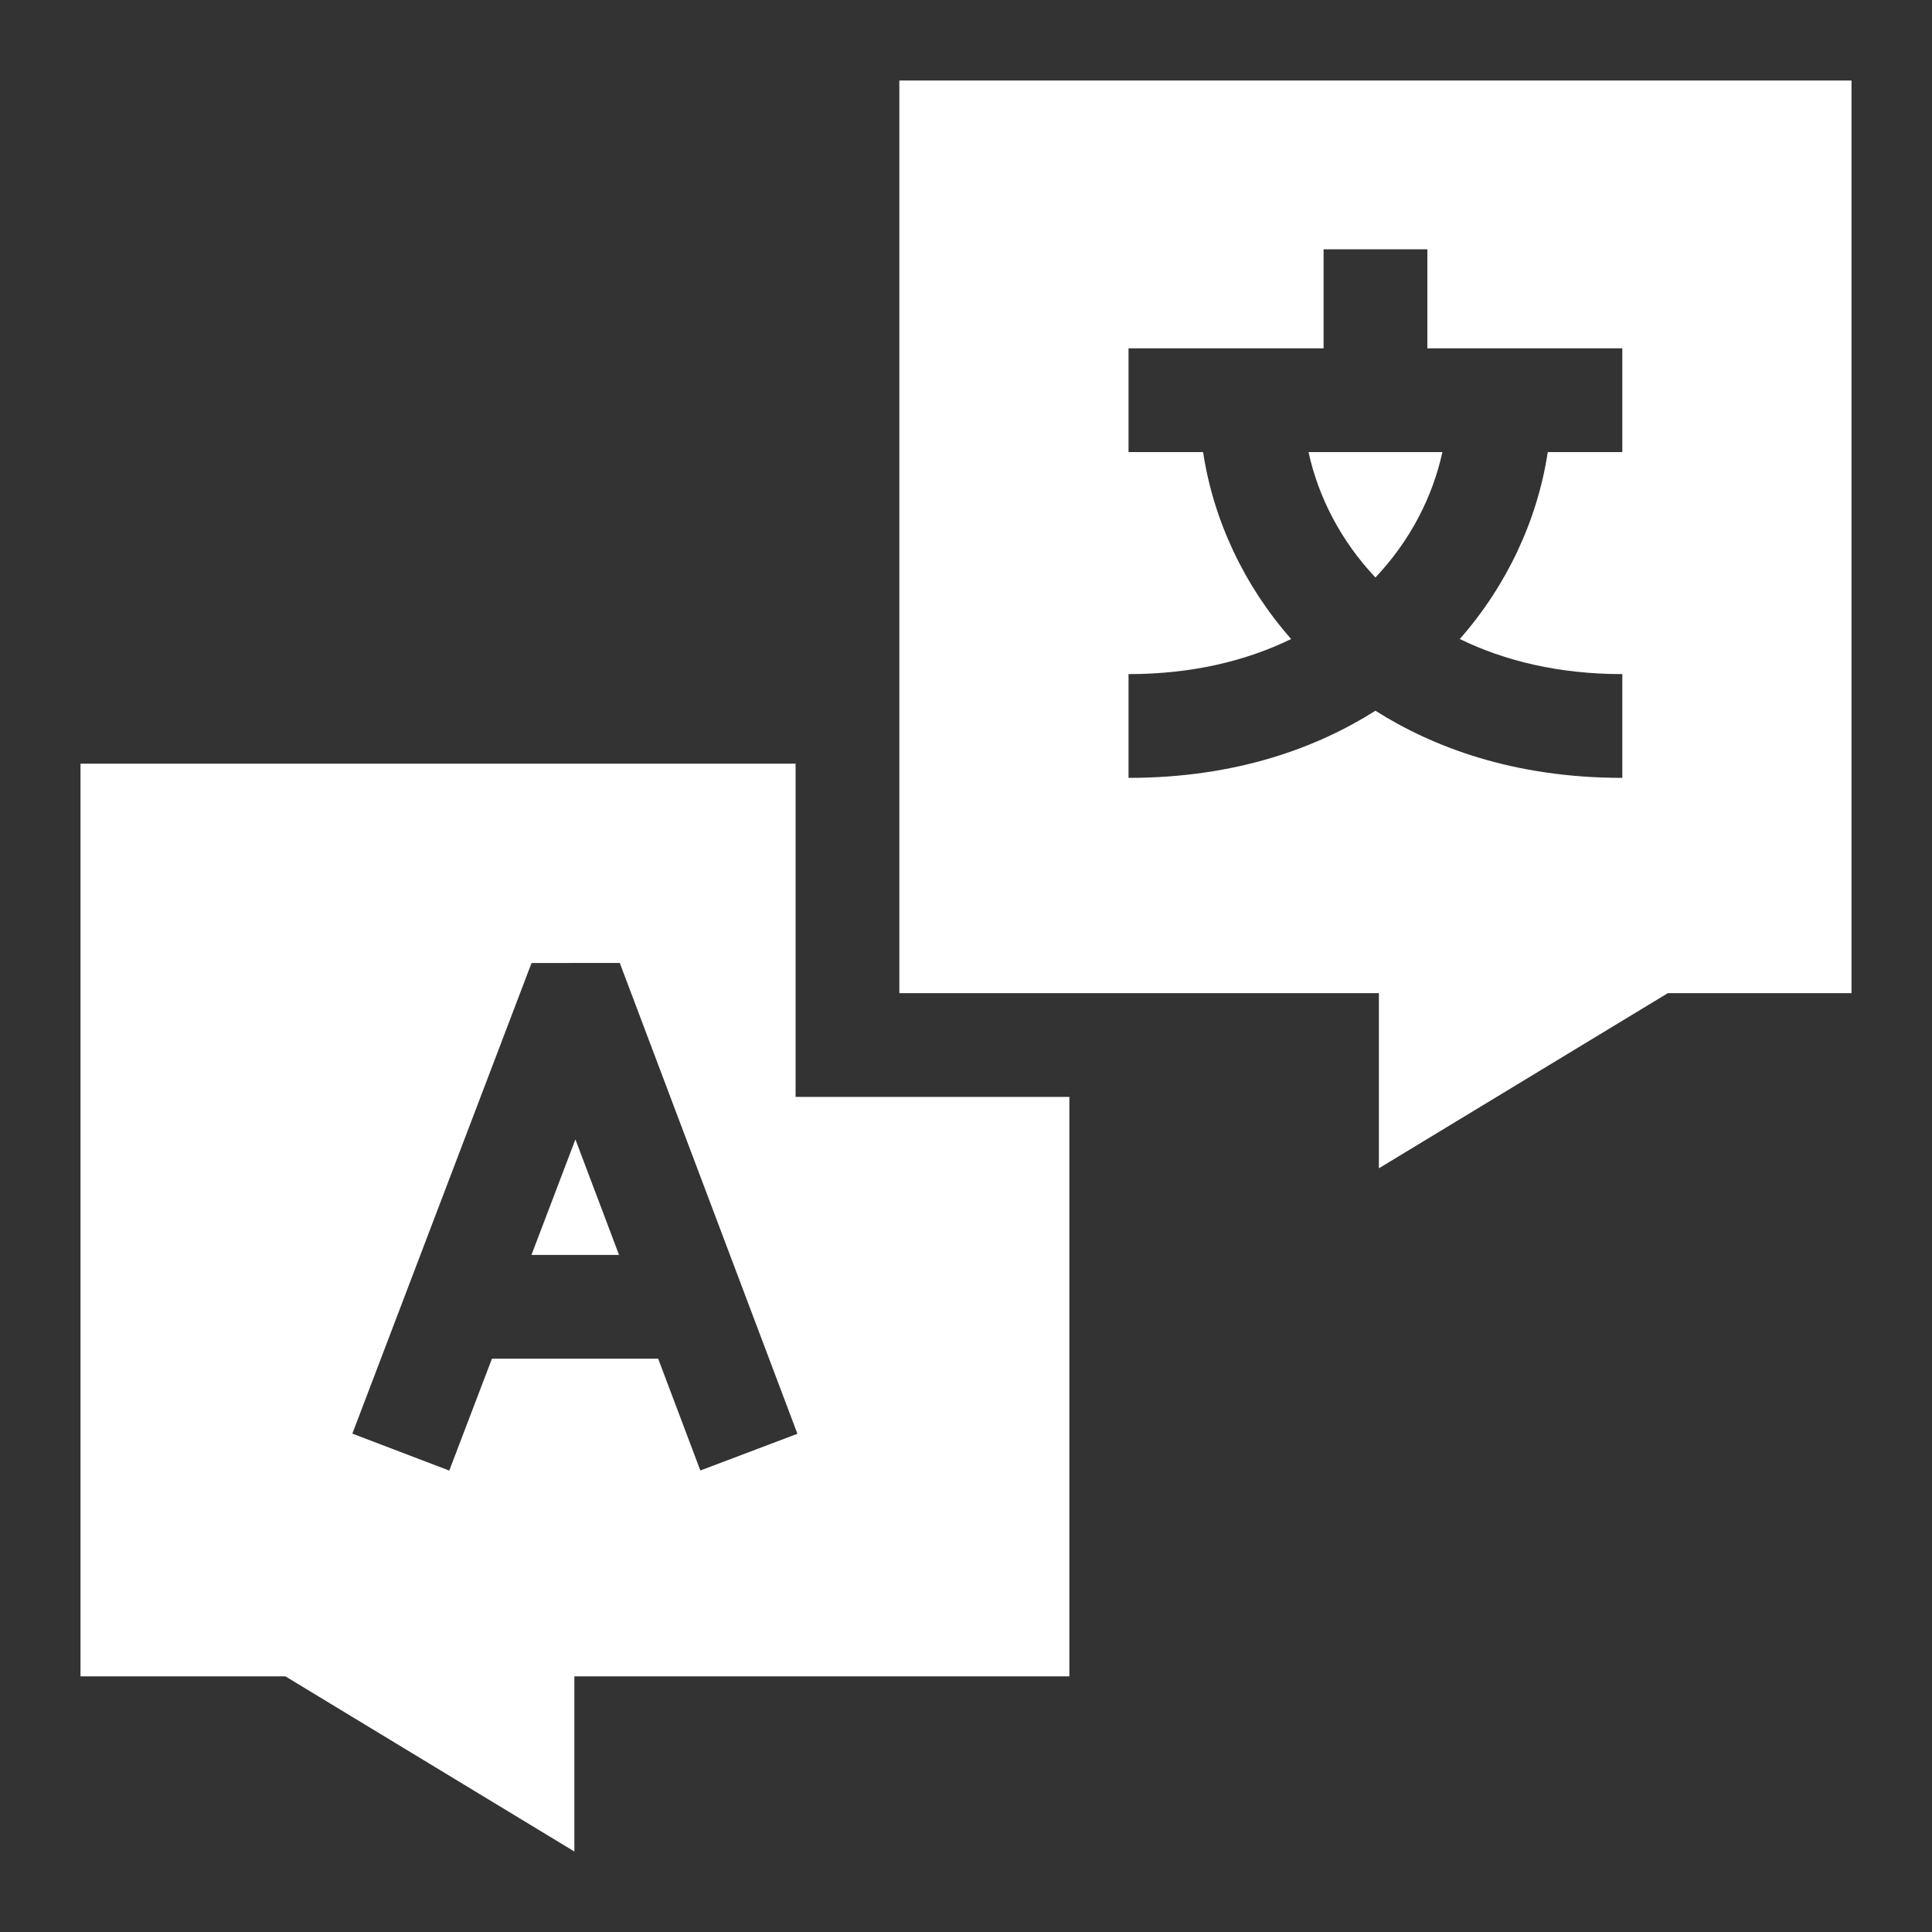 <svg width="24" height="24" viewBox="0 0 24 24" fill="none" xmlns="http://www.w3.org/2000/svg">
<rect x="0" y="0" width="24" height="24" fill="#333333" stroke="none"/>
<path fill-rule="evenodd" clip-rule="evenodd" d="M17.129 12.337H11.172V1H23V12.337H20.719L17.129 14.513V12.337ZM16.442 4.327H14.019V5.616H14.945C15.074 6.464 15.455 7.275 16.039 7.938C15.479 8.211 14.805 8.374 14.019 8.374V9.663C15.368 9.663 16.37 9.282 17.086 8.829C17.802 9.282 18.805 9.663 20.153 9.663V8.374C19.368 8.374 18.693 8.211 18.134 7.938C18.717 7.275 19.098 6.464 19.227 5.616H20.153V4.327H17.731V3.097H16.442V4.327ZM13.284 13.626H9.883V9.487H1V20.824H3.545L7.135 23V20.824H13.284V13.626ZM8.7 18.267L8.176 16.878H6.111L5.581 18.268L4.377 17.809L6.603 11.963L7.699 11.962L9.906 17.811L8.7 18.267ZM17.086 7.174C17.516 6.719 17.796 6.176 17.918 5.616H16.255C16.377 6.176 16.657 6.719 17.086 7.174ZM6.602 15.589H7.69L7.148 14.154L6.602 15.589Z" fill="white"/>
</svg>
